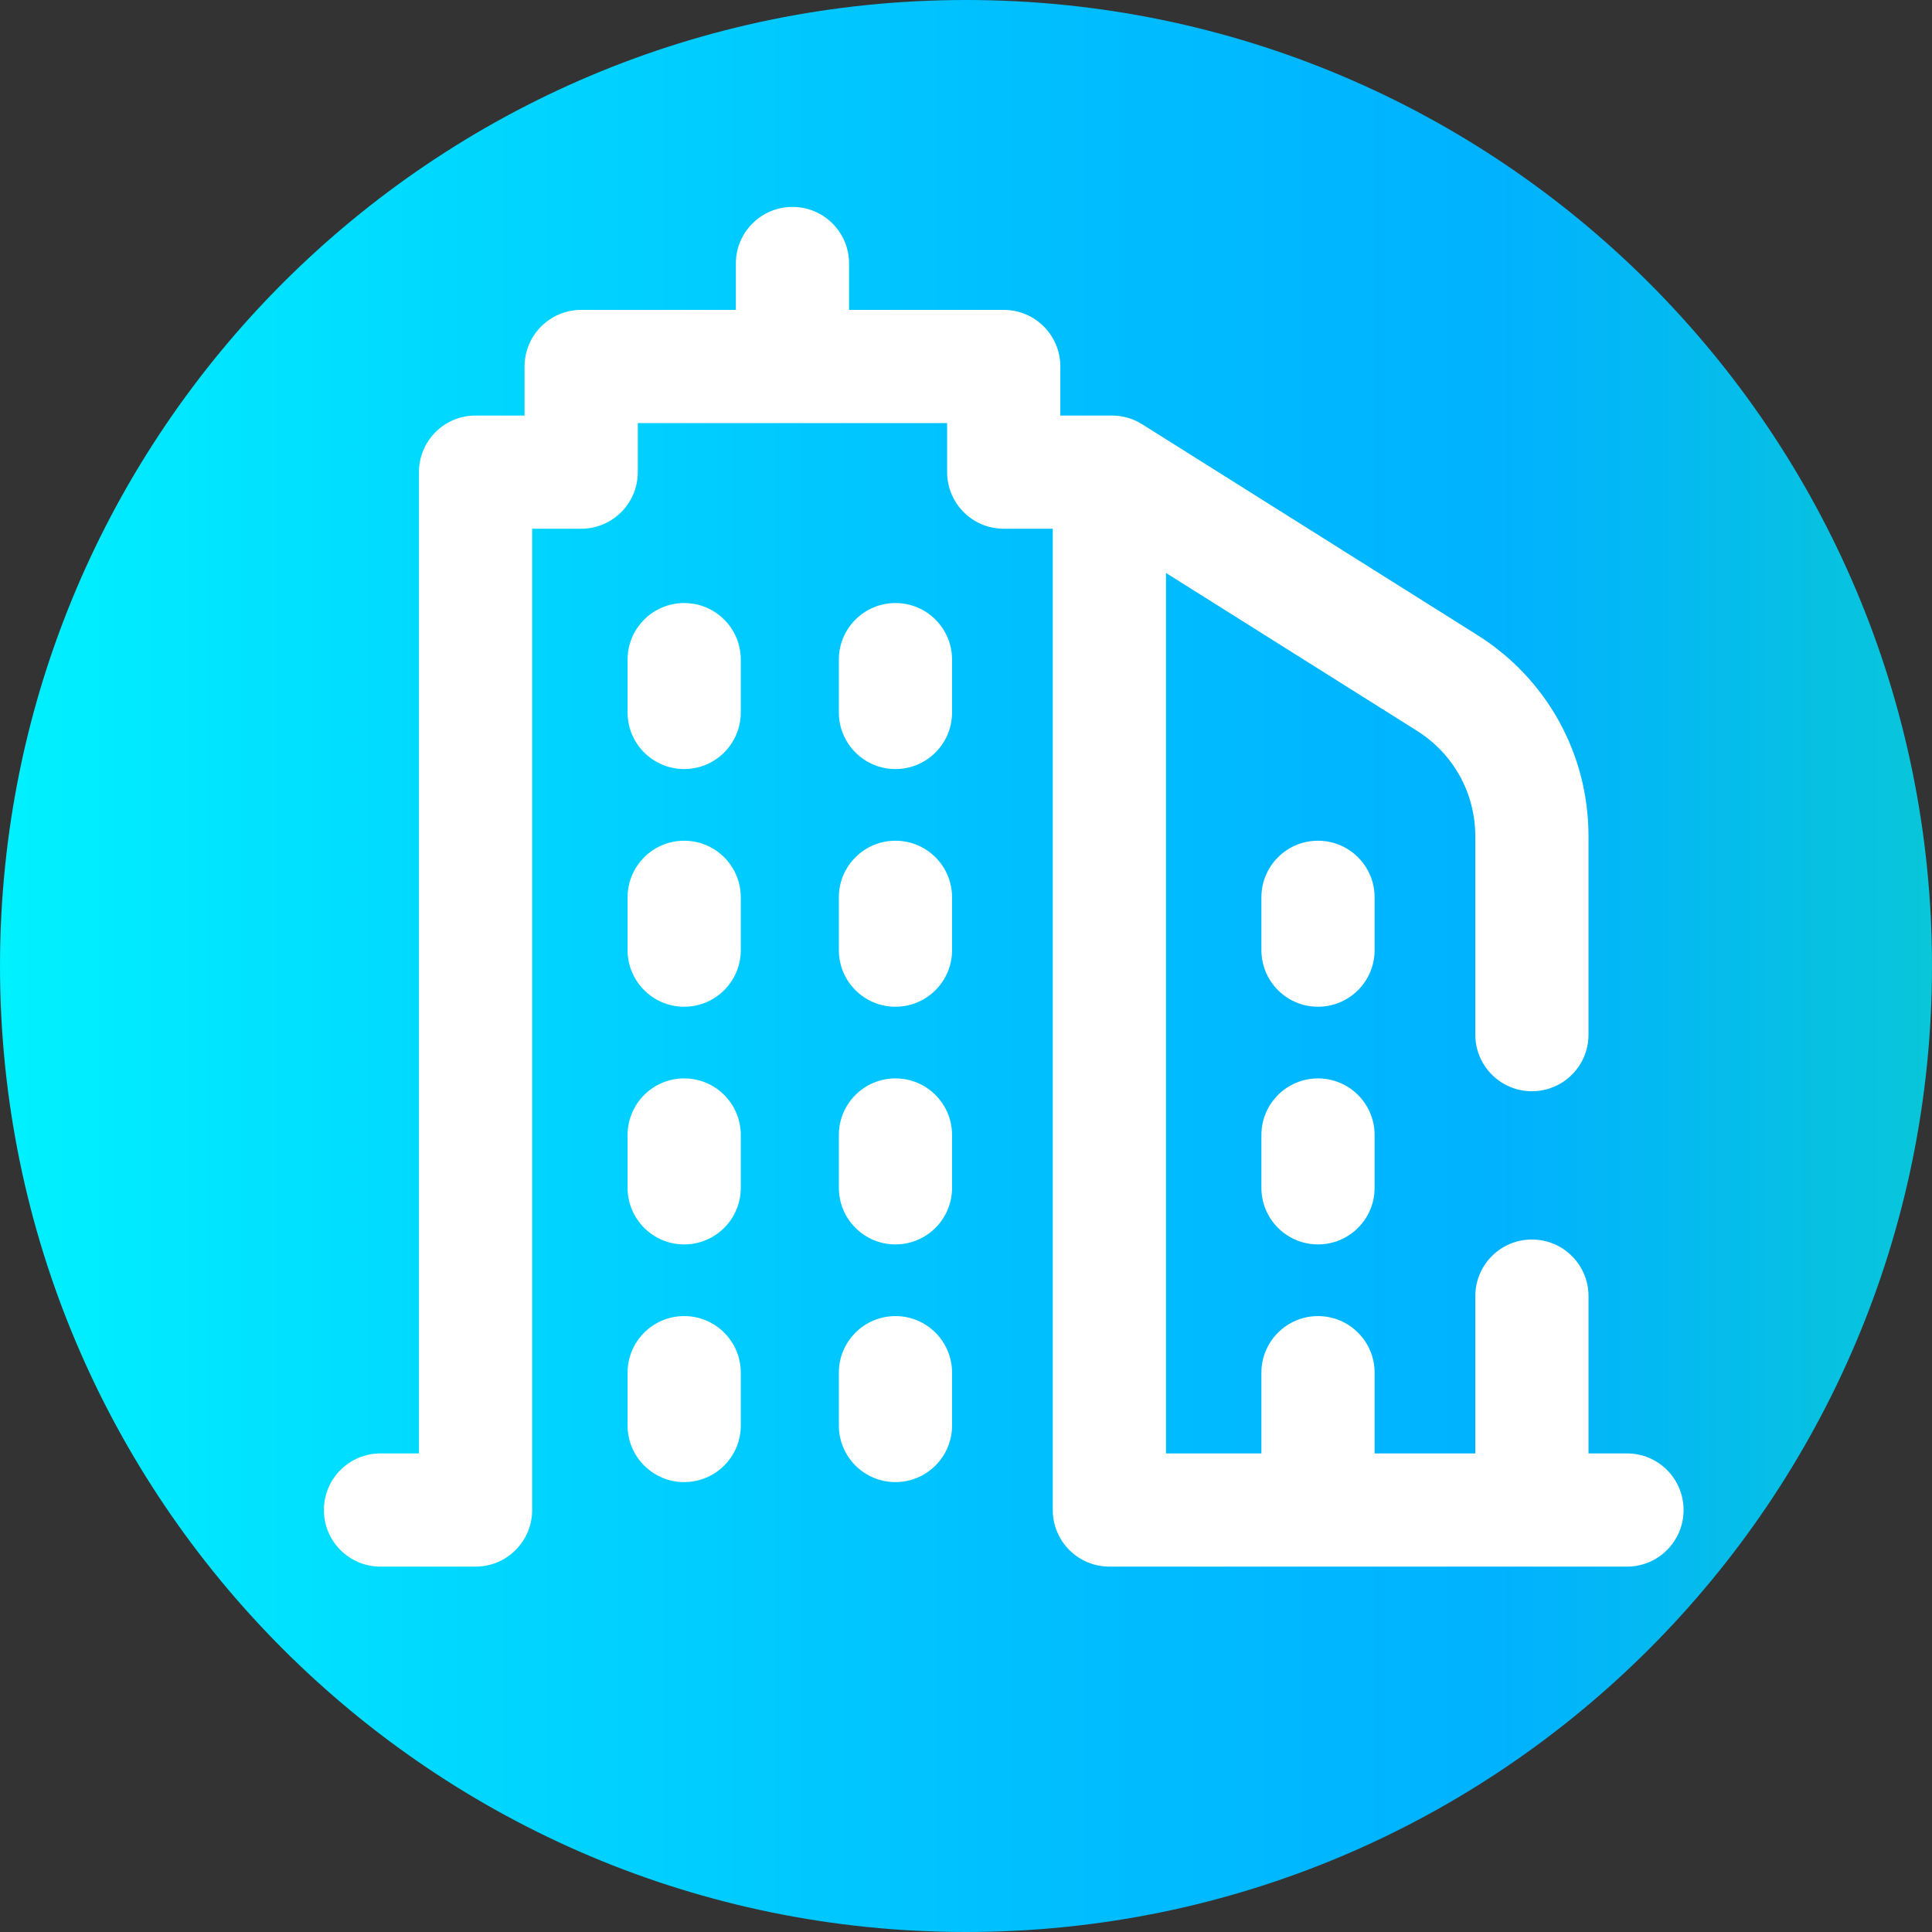 <?xml version="1.0"?>
<svg xmlns="http://www.w3.org/2000/svg" xmlns:xlink="http://www.w3.org/1999/xlink" xmlns:svgjs="http://svgjs.com/svgjs" version="1.1" width="512" height="512" x="0" y="0" viewBox="0 0 512 512" style="enable-background:new 0 0 512 512" xml:space="preserve" class=""><rect x="0" y="0" width="512" height="512" fill="#333333" stroke="none"/><g><linearGradient xmlns="http://www.w3.org/2000/svg" id="a" gradientUnits="userSpaceOnUse" x1="0" x2="512" y1="256" y2="256"><stop stop-opacity="1" stop-color="#00f1ff" offset="0"/><stop stop-opacity="1" stop-color="#00d8ff" offset="0.231"/><stop stop-opacity="1" stop-color="#00c0ff" offset="0.514"/><stop stop-opacity="1" stop-color="#00b2ff" offset="0.777"/><stop stop-opacity="1" stop-color="#09c6d9" offset="1"/></linearGradient><path xmlns="http://www.w3.org/2000/svg" d="m512 256c0 141.387-114.613 256-256 256s-256-114.613-256-256 114.613-256 256-256 256 114.613 256 256zm0 0" fill="url(#a)" data-original="url(#a)" style="" class=""/><g xmlns="http://www.w3.org/2000/svg" fill="#fff"><path d="m431.168 385.168h-10.195v-41.688c0-8.285-6.715-15-15-15-8.281 0-15 6.715-15 15v41.688h-26.688v-21.391c0-8.285-6.715-15-15-15s-15 6.715-15 15v21.391h-25.289v-233.332l66.527 41.84c9.676 6.086 15.449 16.543 15.449 27.973v52.543c0 8.285 6.719 15 15 15 8.285 0 15-6.715 15-15v-52.543c0-21.809-11.02-41.758-29.477-53.367l-88.816-55.855c-2.641-1.664-5.602-2.398-8.5-2.293-.062-.004-.121-.012-.184-.012h-12.996v-12.996c0-8.281-6.715-15-15-15h-40.988v-12.293c0-8.285-6.715-15-15-15-8.285 0-15 6.715-15 15v12.293h-40.992c-8.281 0-15 6.719-15 15v12.996h-12.992c-8.285 0-15 6.715-15 15v260.051h-10.195c-8.285 0-15 6.715-15 15 0 8.281 6.715 15 15 15h25.195c8.285 0 15-6.719 15-15v-260.051h12.992c8.285 0 15-6.719 15-15v-12.996h81.98v12.996c0 8.281 6.715 15 15 15h12.996v260.047c0 8.285 6.715 15 15 15h137.172c8.285 0 15-6.715 15-15 0-8.281-6.715-15-15-15zm0 0" fill="#ffffff" data-original="#ffffff" style="" class=""/><path d="m181.316 222.801c-8.285 0-15 6.715-15 15v13.996c0 8.285 6.715 15 15 15 8.281 0 15-6.715 15-15v-13.996c0-8.285-6.715-15-15-15zm0 0" fill="#ffffff" data-original="#ffffff" style="" class=""/><path d="m237.305 222.801c-8.281 0-15 6.715-15 15v13.996c0 8.285 6.719 15 15 15 8.285 0 15-6.715 15-15v-13.996c0-8.285-6.715-15-15-15zm0 0" fill="#ffffff" data-original="#ffffff" style="" class=""/><path d="m181.316 285.789c-8.285 0-15 6.715-15 15v13.996c0 8.285 6.715 15 15 15 8.281 0 15-6.715 15-15v-13.996c0-8.285-6.715-15-15-15zm0 0" fill="#ffffff" data-original="#ffffff" style="" class=""/><path d="m237.305 285.789c-8.281 0-15 6.715-15 15v13.996c0 8.285 6.719 15 15 15 8.285 0 15-6.715 15-15v-13.996c0-8.285-6.715-15-15-15zm0 0" fill="#ffffff" data-original="#ffffff" style="" class=""/><path d="m237.305 348.777c-8.281 0-15 6.715-15 15v13.996c0 8.285 6.719 15 15 15 8.285 0 15-6.715 15-15v-13.996c0-8.285-6.715-15-15-15zm0 0" fill="#ffffff" data-original="#ffffff" style="" class=""/><path d="m364.285 237.801c0-8.285-6.719-15-15-15-8.285 0-15 6.715-15 15v13.996c0 8.285 6.715 15 15 15 8.281 0 15-6.715 15-15zm0 0" fill="#ffffff" data-original="#ffffff" style="" class=""/><path d="m349.285 285.789c-8.285 0-15 6.715-15 15v13.996c0 8.285 6.715 15 15 15 8.281 0 15-6.715 15-15v-13.996c0-8.285-6.719-15-15-15zm0 0" fill="#ffffff" data-original="#ffffff" style="" class=""/><path d="m181.316 348.777c-8.285 0-15 6.715-15 15v13.996c0 8.285 6.715 15 15 15 8.281 0 15-6.715 15-15v-13.996c0-8.285-6.715-15-15-15zm0 0" fill="#ffffff" data-original="#ffffff" style="" class=""/><path d="m181.316 159.812c-8.285 0-15 6.715-15 15v13.996c0 8.285 6.715 15 15 15 8.281 0 15-6.715 15-15v-13.996c0-8.285-6.715-15-15-15zm0 0" fill="#ffffff" data-original="#ffffff" style="" class=""/><path d="m237.305 159.812c-8.281 0-15 6.715-15 15v13.996c0 8.285 6.719 15 15 15 8.285 0 15-6.715 15-15v-13.996c0-8.285-6.715-15-15-15zm0 0" fill="#ffffff" data-original="#ffffff" style="" class=""/></g></g></svg>
